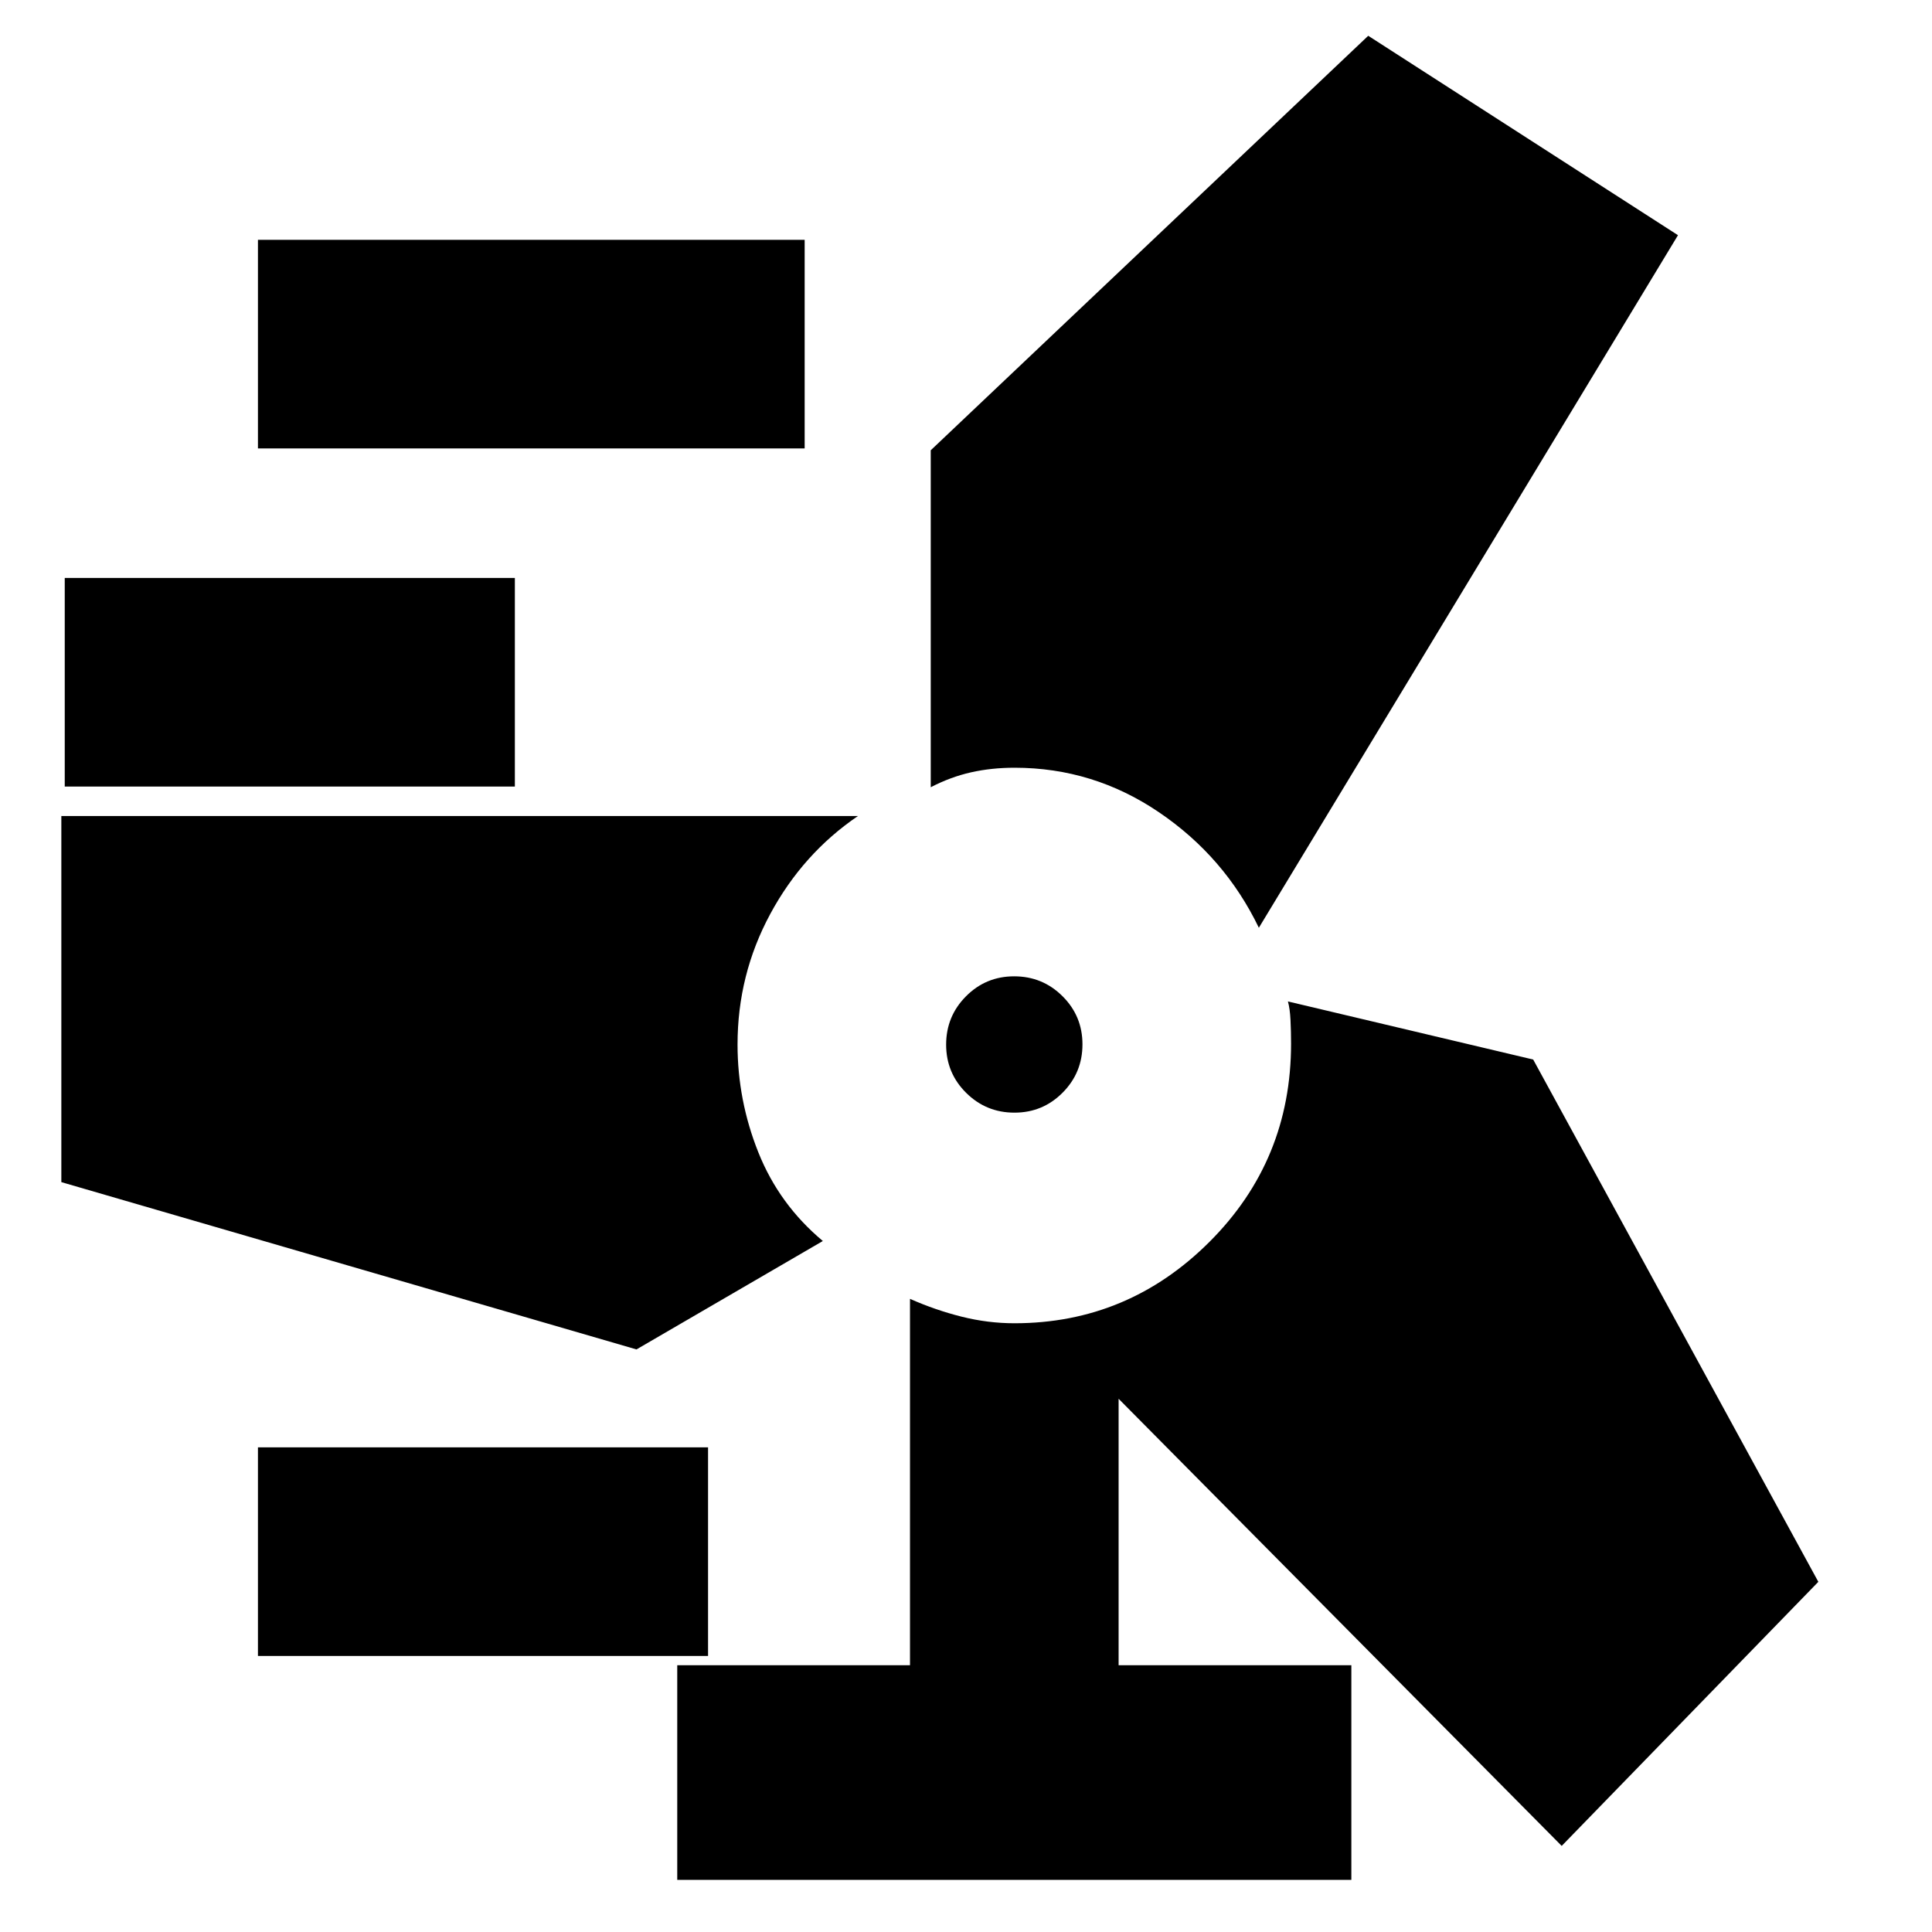 <svg xmlns="http://www.w3.org/2000/svg" height="20" viewBox="0 -960 960 960" width="20"><path d="M336.52-25.91v-106.65h115.65v-182.05q12.57 5.57 25.63 8.85 13.07 3.28 26.26 3.28 56.45 0 96.95-40.48 40.51-40.47 40.51-98.46 0-6.01-.28-11.71-.28-5.7-1.28-9.26l121.87 28.87L903.52-174 776-42.78 555.83-264.96v132.4h115.65v106.65H336.52ZM128.17-137.17v-103.66h223.66v103.66H128.17ZM30.48-372.61v-181.91H426.3q-27.36 18.62-43.59 48.72-16.23 30.1-16.23 64.8 0 27.74 10.35 53.63 10.34 25.89 32.04 44.02l-92.61 53.87-285.78-83.13Zm473.59-34.52q-14.09 0-24.01-9.86-9.93-9.86-9.93-23.94 0-14.09 9.86-24.01 9.86-9.93 23.94-9.93 14.09 0 24.01 9.86 9.93 9.86 9.93 23.94 0 14.09-9.86 24.01-9.86 9.93-23.94 9.93ZM625.52-499q-17-35.26-49.63-57.39-32.63-22.13-71.76-22.13-11.44 0-21.59 2.28-10.16 2.28-20.06 7.41v-167.43l217.39-205.96 153.91 99.09L625.52-499ZM32.17-569.17v-103.66h223.66v103.66H32.17Zm96-168v-103.66h271.66v103.66H128.17Z"/></svg>